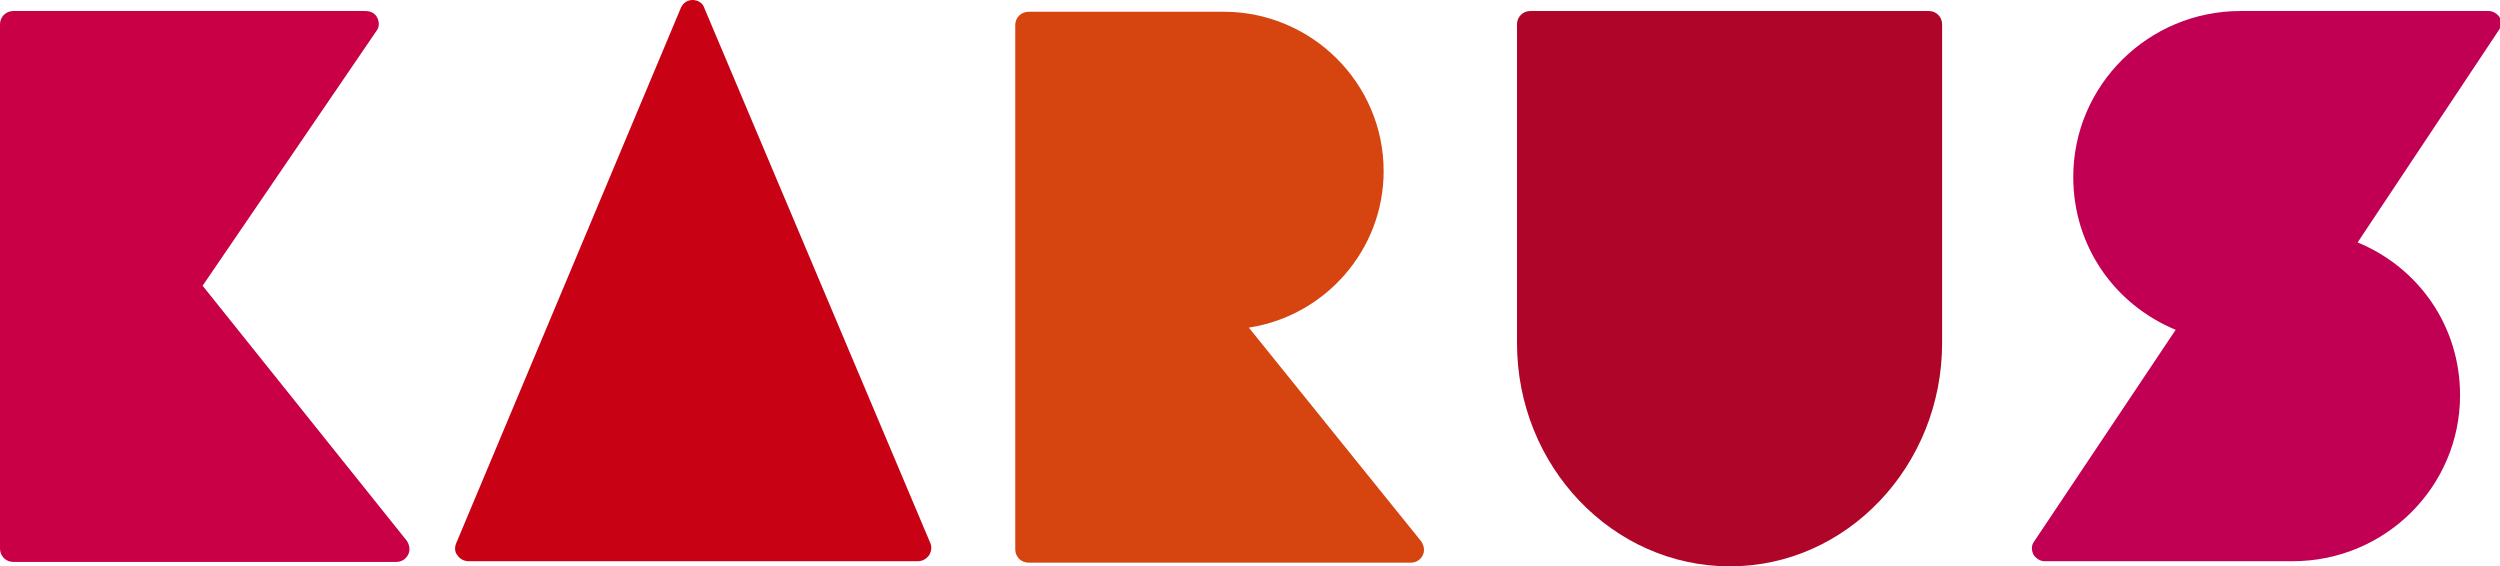 <?xml version="1.0" encoding="UTF-8" standalone="no"?>
<svg
   height="77"
   id="Layer_1"
   version="1.1"
   viewBox="0 0 340 77"
   width="340"
   x="0px"
   xml:space="preserve"
   y="0px"
   sodipodi:docname="karus-logo.svg"
   inkscape:version="1.2.2 (732a01da63, 2022-12-09)"
   xmlns:inkscape="http://www.inkscape.org/namespaces/inkscape"
   xmlns:sodipodi="http://sodipodi.sourceforge.net/DTD/sodipodi-0.dtd"
   xmlns="http://www.w3.org/2000/svg"
   xmlns:svg="http://www.w3.org/2000/svg"><defs
   id="defs105">







</defs><sodipodi:namedview
   id="namedview103"
   pagecolor="#ffffff"
   bordercolor="#000000"
   borderopacity="0.25"
   inkscape:showpageshadow="2"
   inkscape:pageopacity="0.0"
   inkscape:pagecheckerboard="0"
   inkscape:deskcolor="#d1d1d1"
   showgrid="false"
   inkscape:zoom="2.5164683"
   inkscape:cx="134.31523"
   inkscape:cy="17.484822"
   inkscape:window-width="1920"
   inkscape:window-height="1009"
   inkscape:window-x="1072"
   inkscape:window-y="-8"
   inkscape:window-maximized="1"
   inkscape:current-layer="Layer_1" />
<style
   type="text/css"
   id="style2">
	.st0{fill:#C10053;}
	.st1{fill:#AF0529;}
	.st2{fill:#D64410;}
	.st3{fill:#C80214;}
	.st4{fill:#C90045;}
	.st5{fill:#1D1D1B;}
</style>
<g
   id="g494"
   transform="matrix(1.002,0,0,0.999,-0.601,1.21e-7)"><path
     class="st0"
     d="M 339.7,4.2 320.6,33 c 8.4,3.5 13.9,11.5 13.9,20.8 0,12.5 -10.2,22.6 -22.7,22.6 h -33.7 c -0.6,0 -1.2,-0.4 -1.5,-0.9 -0.3,-0.6 -0.3,-1.3 0.1,-1.8 L 295.9,44.9 C 287.5,41.4 282,33.4 282,24.1 282,11.6 292.2,1.5 304.7,1.5 h 33.7 c 0.6,0 1.2,0.4 1.5,0.9 0.2,0.6 0.2,1.3 -0.2,1.8"
     id="path4" /><path
     class="st1"
     d="m 262.4,1.5 h -54.1 c -1,0 -1.8,0.8 -1.8,1.8 v 43.4 c 0,16.8 13,30.4 28.9,30.4 15.9,0 28.8,-13.7 28.8,-30.4 V 3.3 c 0,-1 -0.8,-1.8 -1.8,-1.8"
     id="path6" /><path
     class="st2"
     d="M 170.1,44.6 C 180.5,43 188.4,34 188.4,23.3 c 0,-12 -9.8,-21.7 -21.7,-21.7 h -26.5 c -1,0 -1.8,0.8 -1.8,1.8 v 71.4 c 0,1 0.8,1.8 1.8,1.8 h 51.9 c 0.7,0 1.3,-0.4 1.6,-1 0.3,-0.6 0.2,-1.3 -0.2,-1.9 z"
     id="path8" /><path
     class="st3"
     d="M 96.2,1.1 C 96,0.4 95.3,0 94.6,0 V 0 C 93.9,0 93.3,0.4 93,1.1 L 62.5,74 c -0.2,0.5 -0.2,1.2 0.2,1.6 0.3,0.5 0.9,0.8 1.5,0.8 h 61 c 0.6,0 1.1,-0.3 1.5,-0.8 0.3,-0.5 0.4,-1.1 0.2,-1.6 z"
     id="path10" /><path
     class="st4"
     d="M 28.1,38.9 51.7,4.2 C 52.1,3.7 52.1,3 51.8,2.4 51.5,1.8 50.9,1.5 50.2,1.5 H 2.4 c -1,0 -1.8,0.8 -1.8,1.8 v 71.4 c 0,1 0.8,1.8 1.8,1.8 h 52 c 0.7,0 1.3,-0.4 1.6,-1 0.3,-0.6 0.2,-1.3 -0.2,-1.9 z"
     id="path12" /></g>
</svg>
